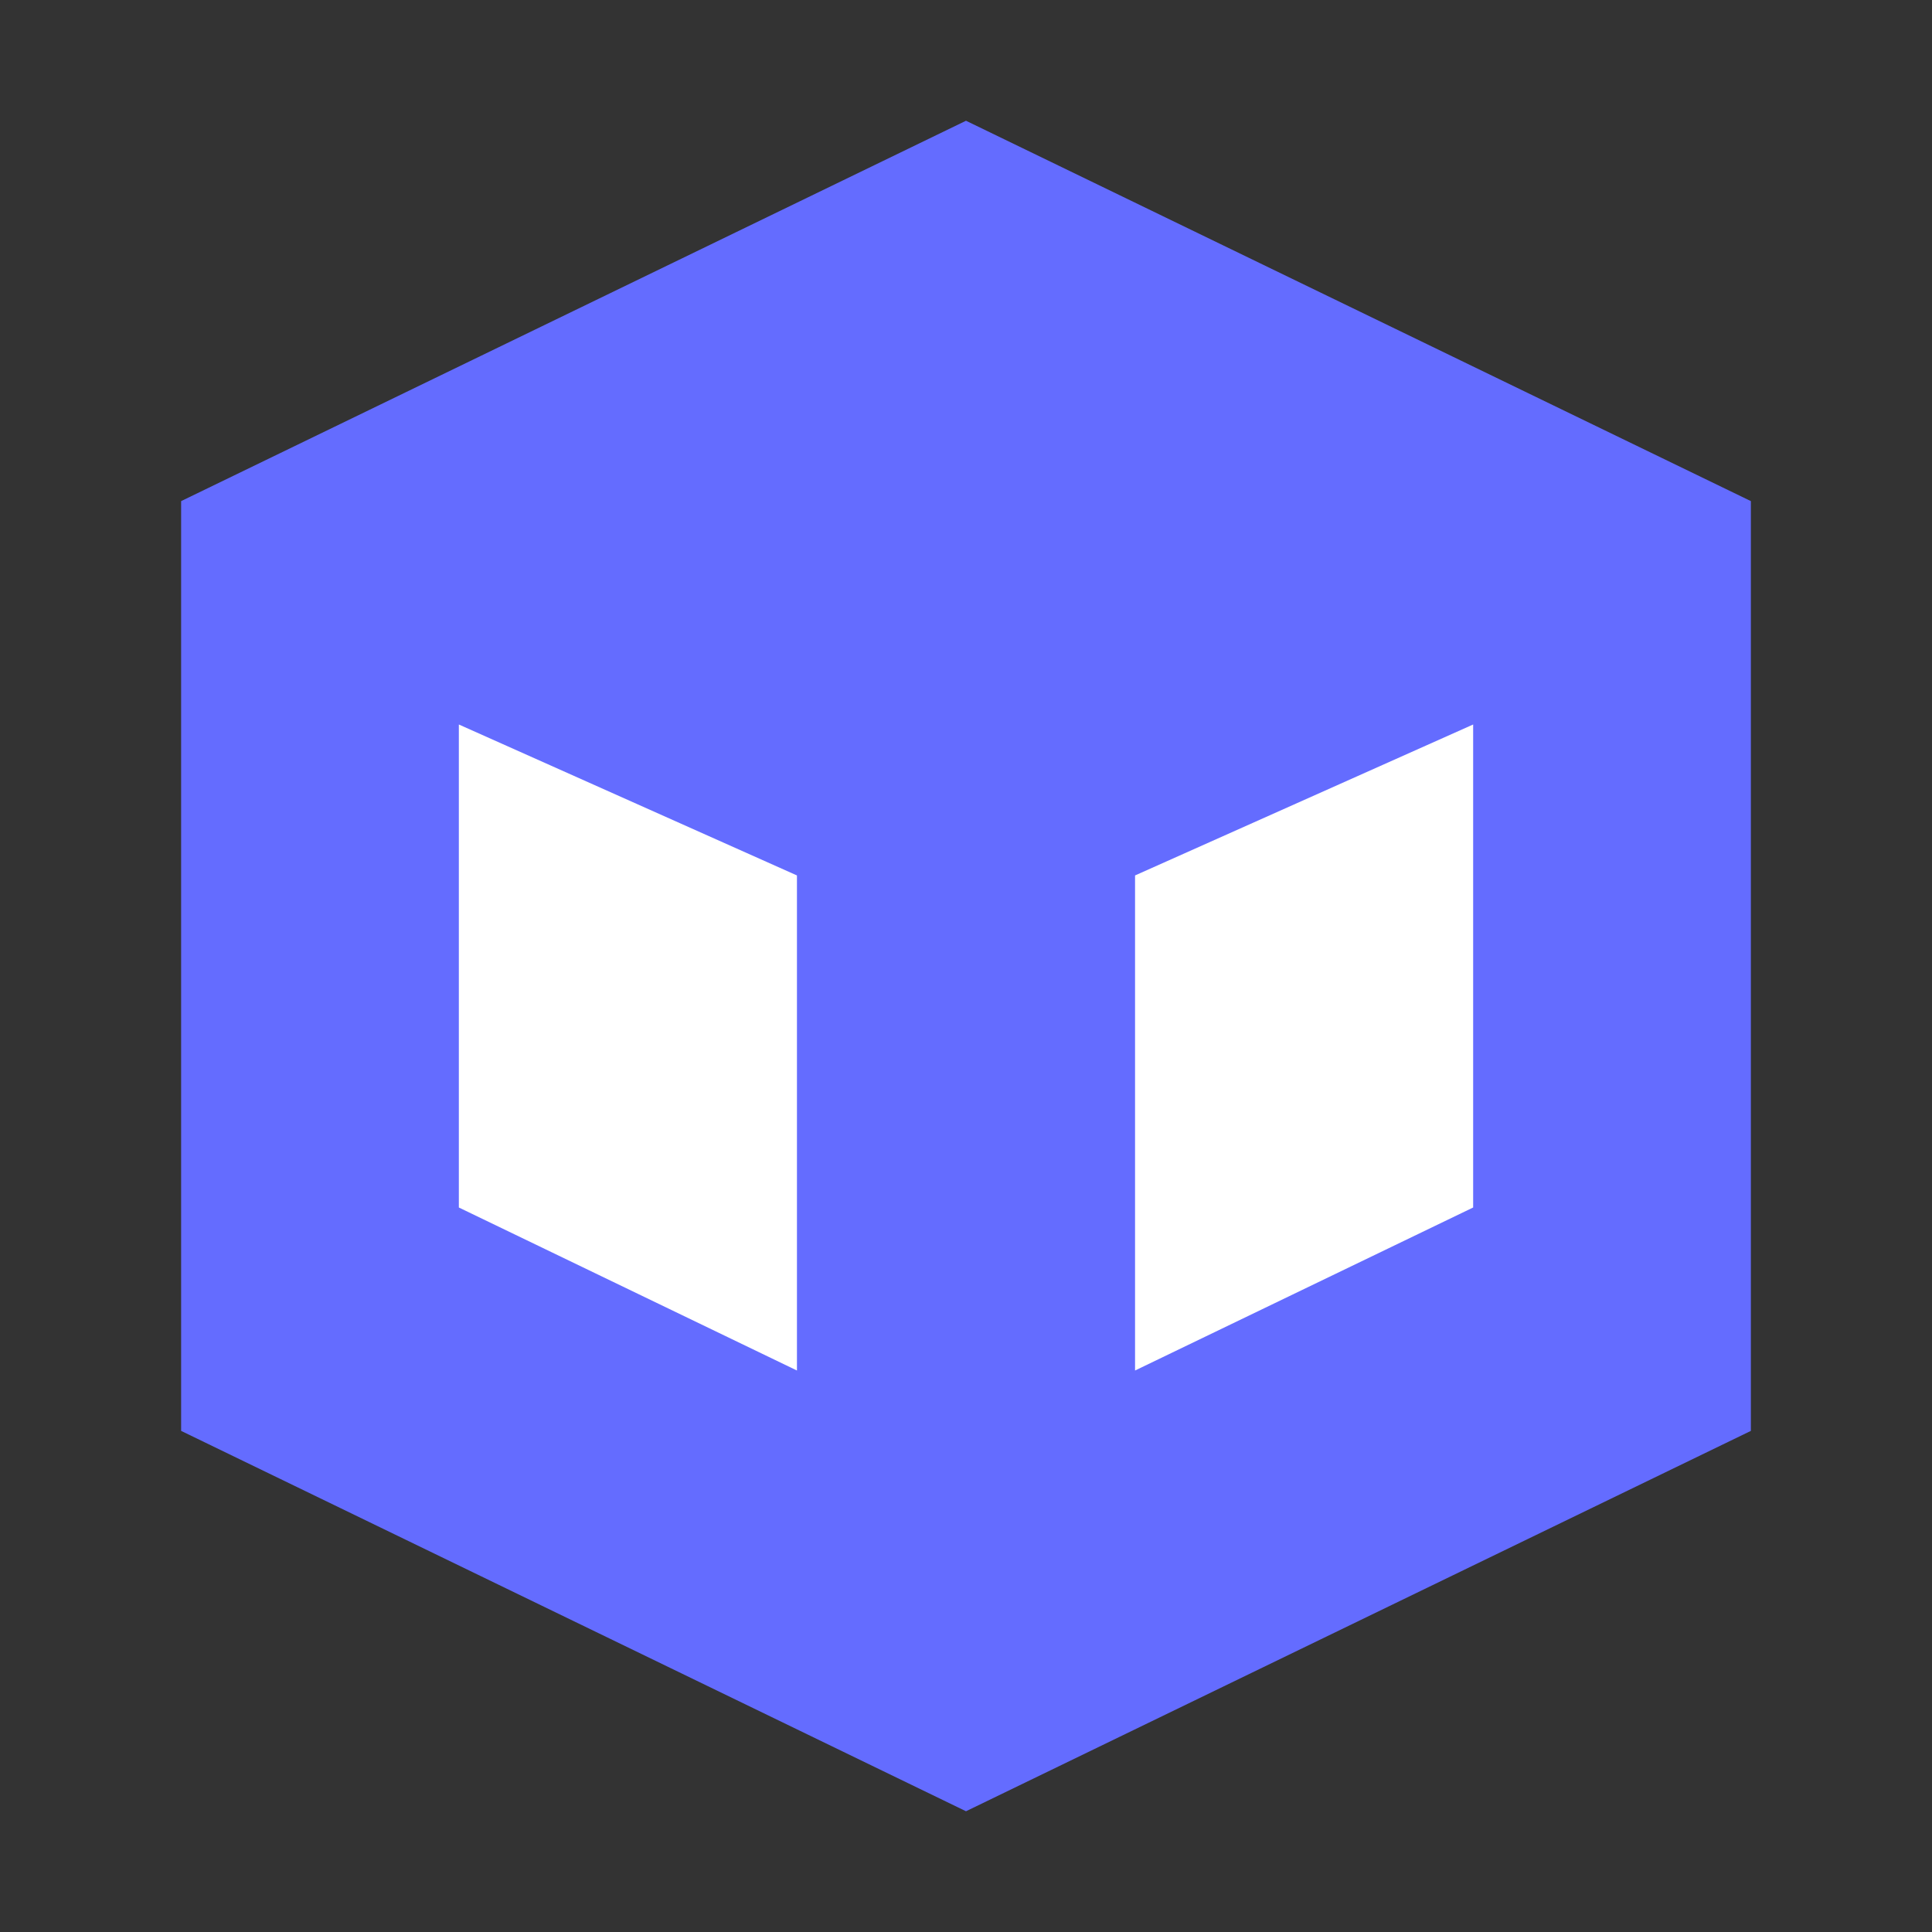 <svg xmlns="http://www.w3.org/2000/svg" width="32" height="32" viewBox="0 0 32 32">
  <rect x="0" y="0" width="32" height="32" fill="#333333" stroke="none"/>
  <path fill="#646CFF" d="M16 2L3 8.3v15.4L16 30l13-6.3V8.3L16 2z"/>
  <path fill="#fff" d="M18.8 14.5v8.2l5.6-2.7V12l-5.6 2.5zm-5.6 0L7.6 12v8l5.6 2.7v-8.2z"/>
</svg> 